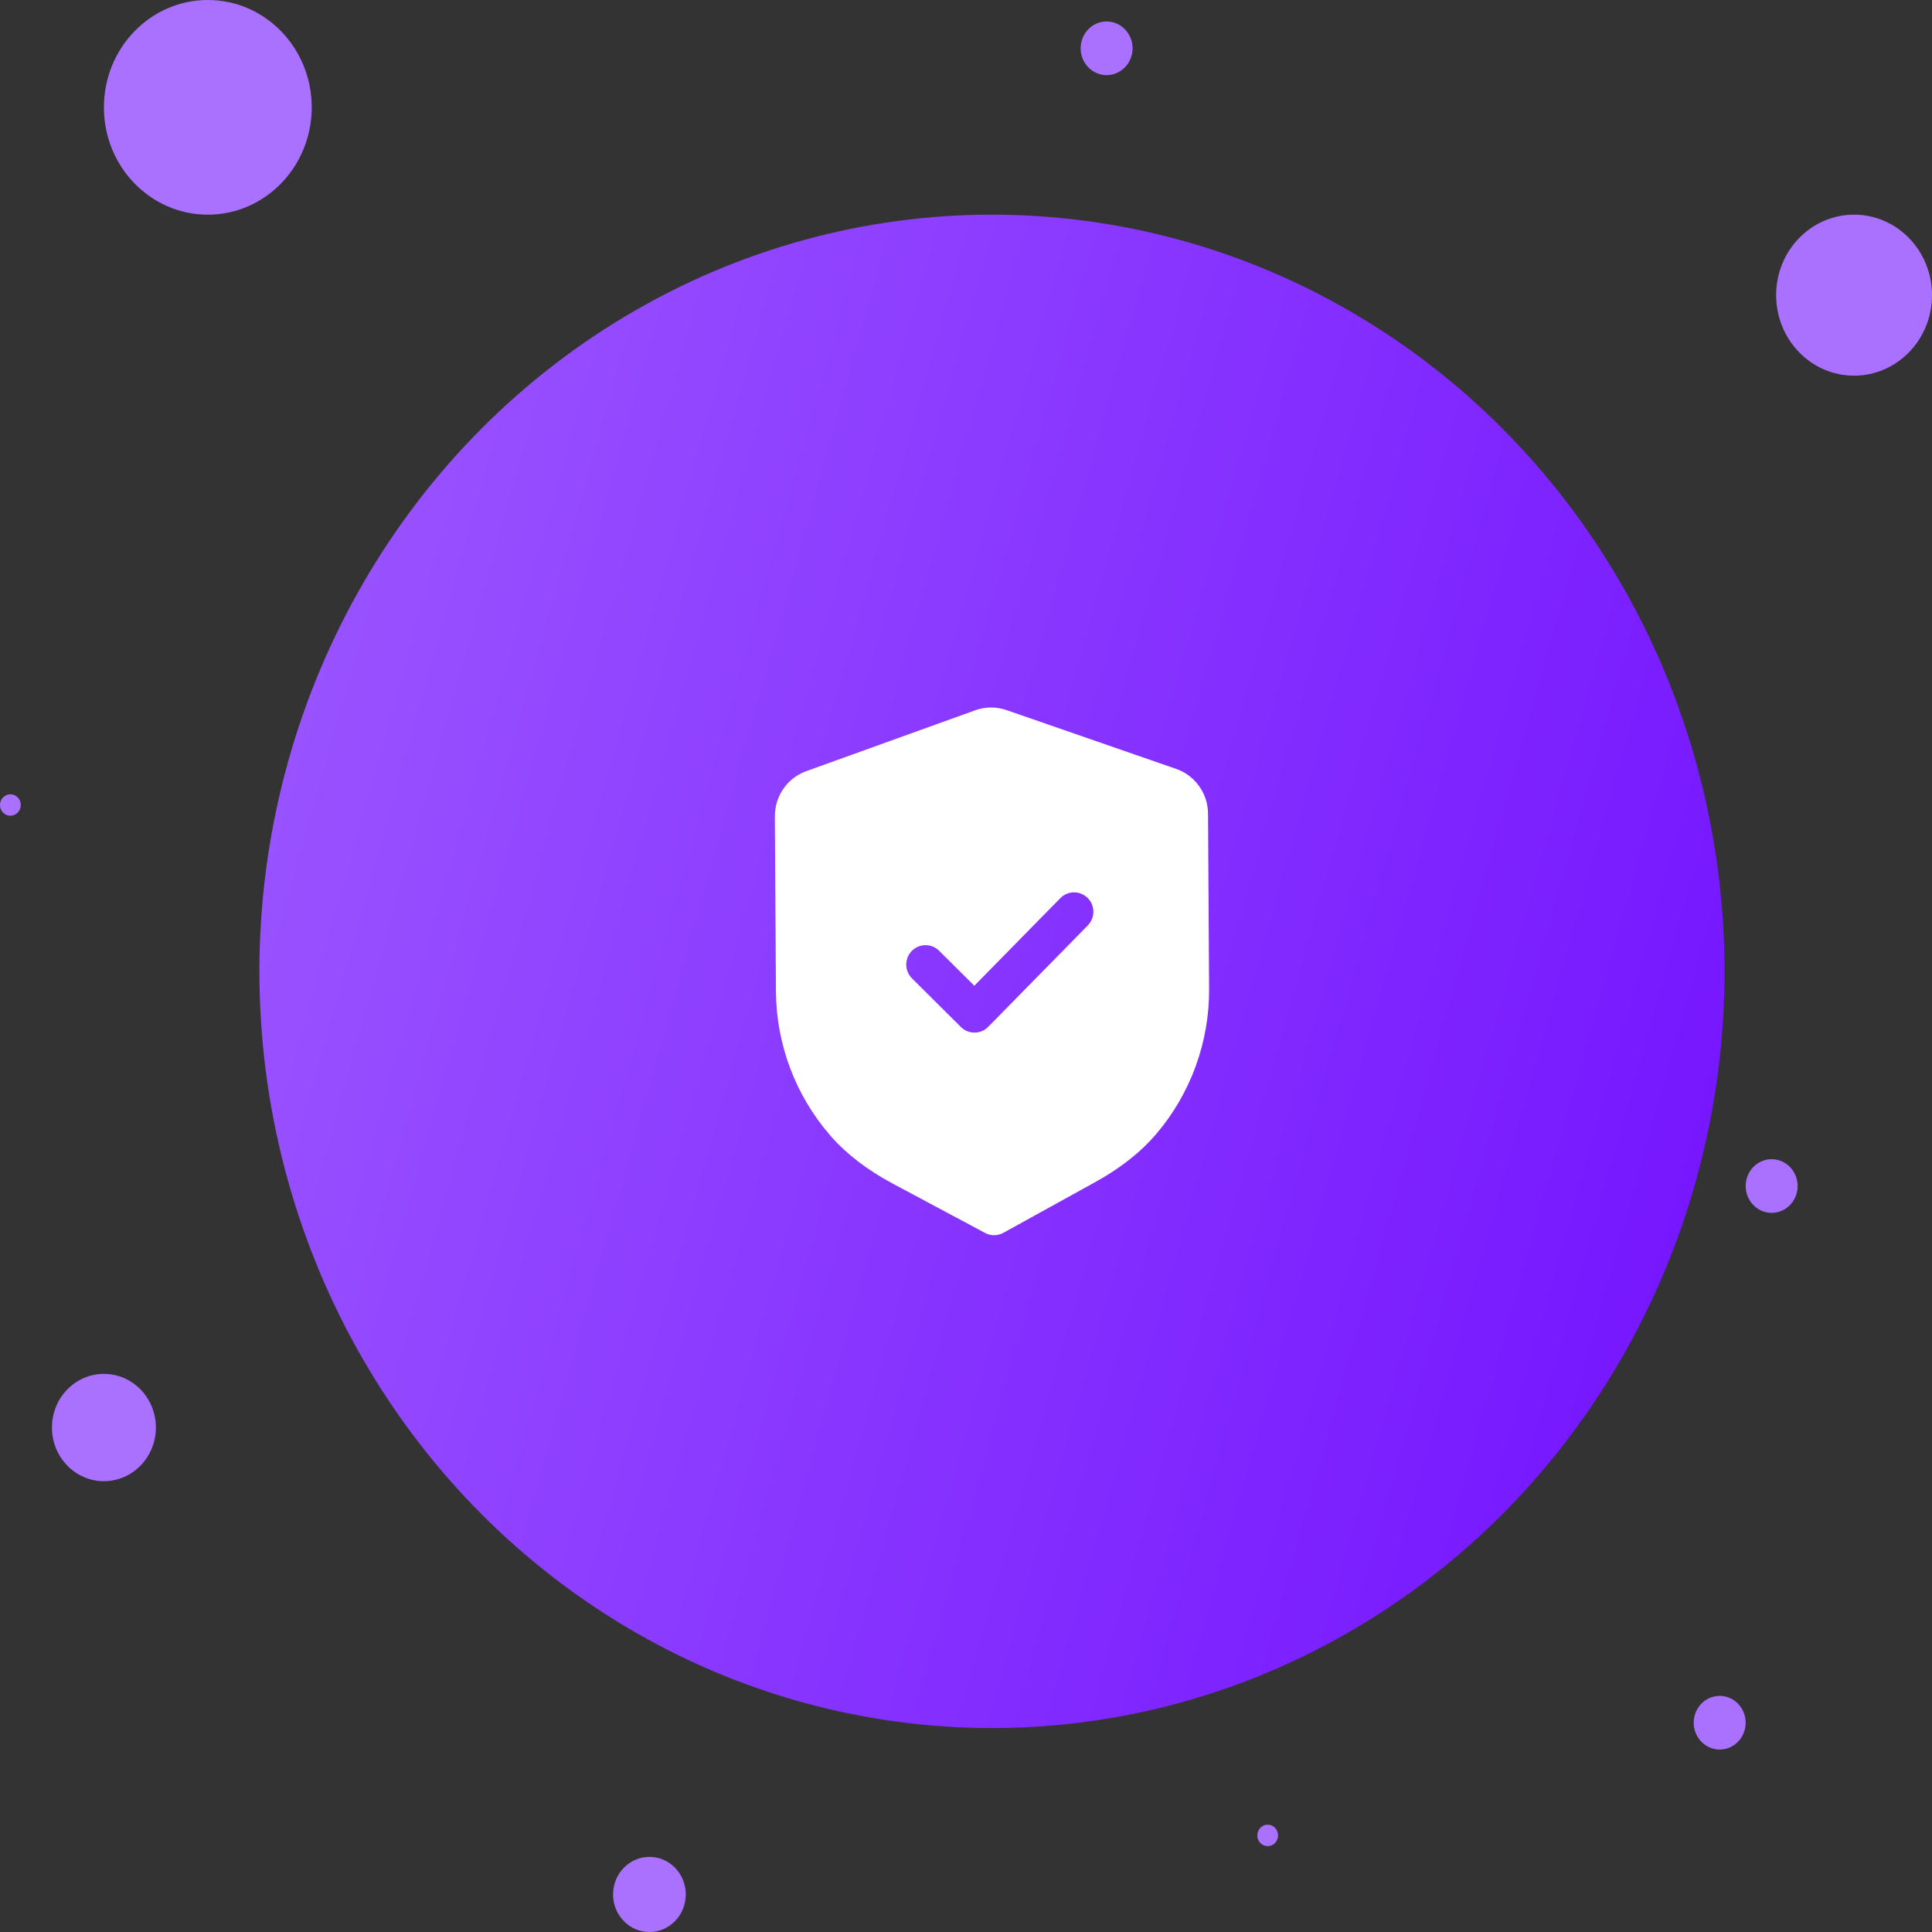 <svg width="124" height="124" viewBox="0 0 124 124" fill="none" xmlns="http://www.w3.org/2000/svg">
<rect x="0" y="0" width="124" height="124" fill="#333333" stroke="none"/>
<ellipse cx="63.667" cy="62.344" rx="47.017" ry="48.567" fill="url(#paint0_linear_995_40959)"/>
<ellipse cx="118.998" cy="18.944" rx="5.002" ry="5.167" fill="#AA70FF"/>
<ellipse cx="13.338" cy="6.889" rx="6.669" ry="6.889" fill="#AA70FF"/>
<ellipse cx="6.669" cy="91.622" rx="3.335" ry="3.444" fill="#AA70FF"/>
<ellipse cx="110.373" cy="110.567" rx="1.667" ry="1.722" fill="#AA70FF"/>
<path fill-rule="evenodd" clip-rule="evenodd" d="M63.222 79.133C63.404 79.231 63.607 79.281 63.81 79.279C64.013 79.277 64.214 79.226 64.397 79.126L70.247 75.896C71.906 74.983 73.205 73.962 74.218 72.773C76.421 70.182 77.625 66.876 77.603 63.466L77.534 52.22C77.527 50.925 76.704 49.769 75.486 49.349L64.604 45.577C63.948 45.348 63.23 45.353 62.587 45.589L51.746 49.495C50.535 49.932 49.726 51.096 49.732 52.393L49.802 63.631C49.823 67.045 51.068 70.336 53.307 72.9C54.331 74.073 55.641 75.079 57.318 75.978L63.222 79.133ZM61.674 65.916C61.918 66.158 62.235 66.278 62.552 66.274C62.869 66.273 63.184 66.15 63.425 65.904L69.817 59.394C70.298 58.904 70.293 58.117 69.808 57.634C69.321 57.151 68.537 57.154 68.056 57.644L62.534 63.267L60.273 61.022C59.786 60.538 59.003 60.544 58.521 61.033C58.041 61.523 58.046 62.31 58.533 62.794L61.674 65.916Z" fill="white"/>
<ellipse cx="71.025" cy="3.1" rx="1.667" ry="1.722" fill="#AA70FF"/>
<ellipse cx="41.682" cy="121.589" rx="2.334" ry="2.411" fill="#AA70FF"/>
<ellipse cx="81.363" cy="117.8" rx="0.667" ry="0.689" fill="#AA70FF"/>
<ellipse cx="113.708" cy="76.122" rx="1.667" ry="1.722" fill="#AA70FF"/>
<ellipse cx="0.667" cy="51.667" rx="0.667" ry="0.689" fill="#AA70FF"/>
<defs>
<linearGradient id="paint0_linear_995_40959" x1="110.684" y1="110.911" x2="-1.755" y2="79.351" gradientUnits="userSpaceOnUse">
<stop stop-color="#7210FF"/>
<stop offset="1" stop-color="#9D59FF"/>
</linearGradient>
</defs>
</svg>
